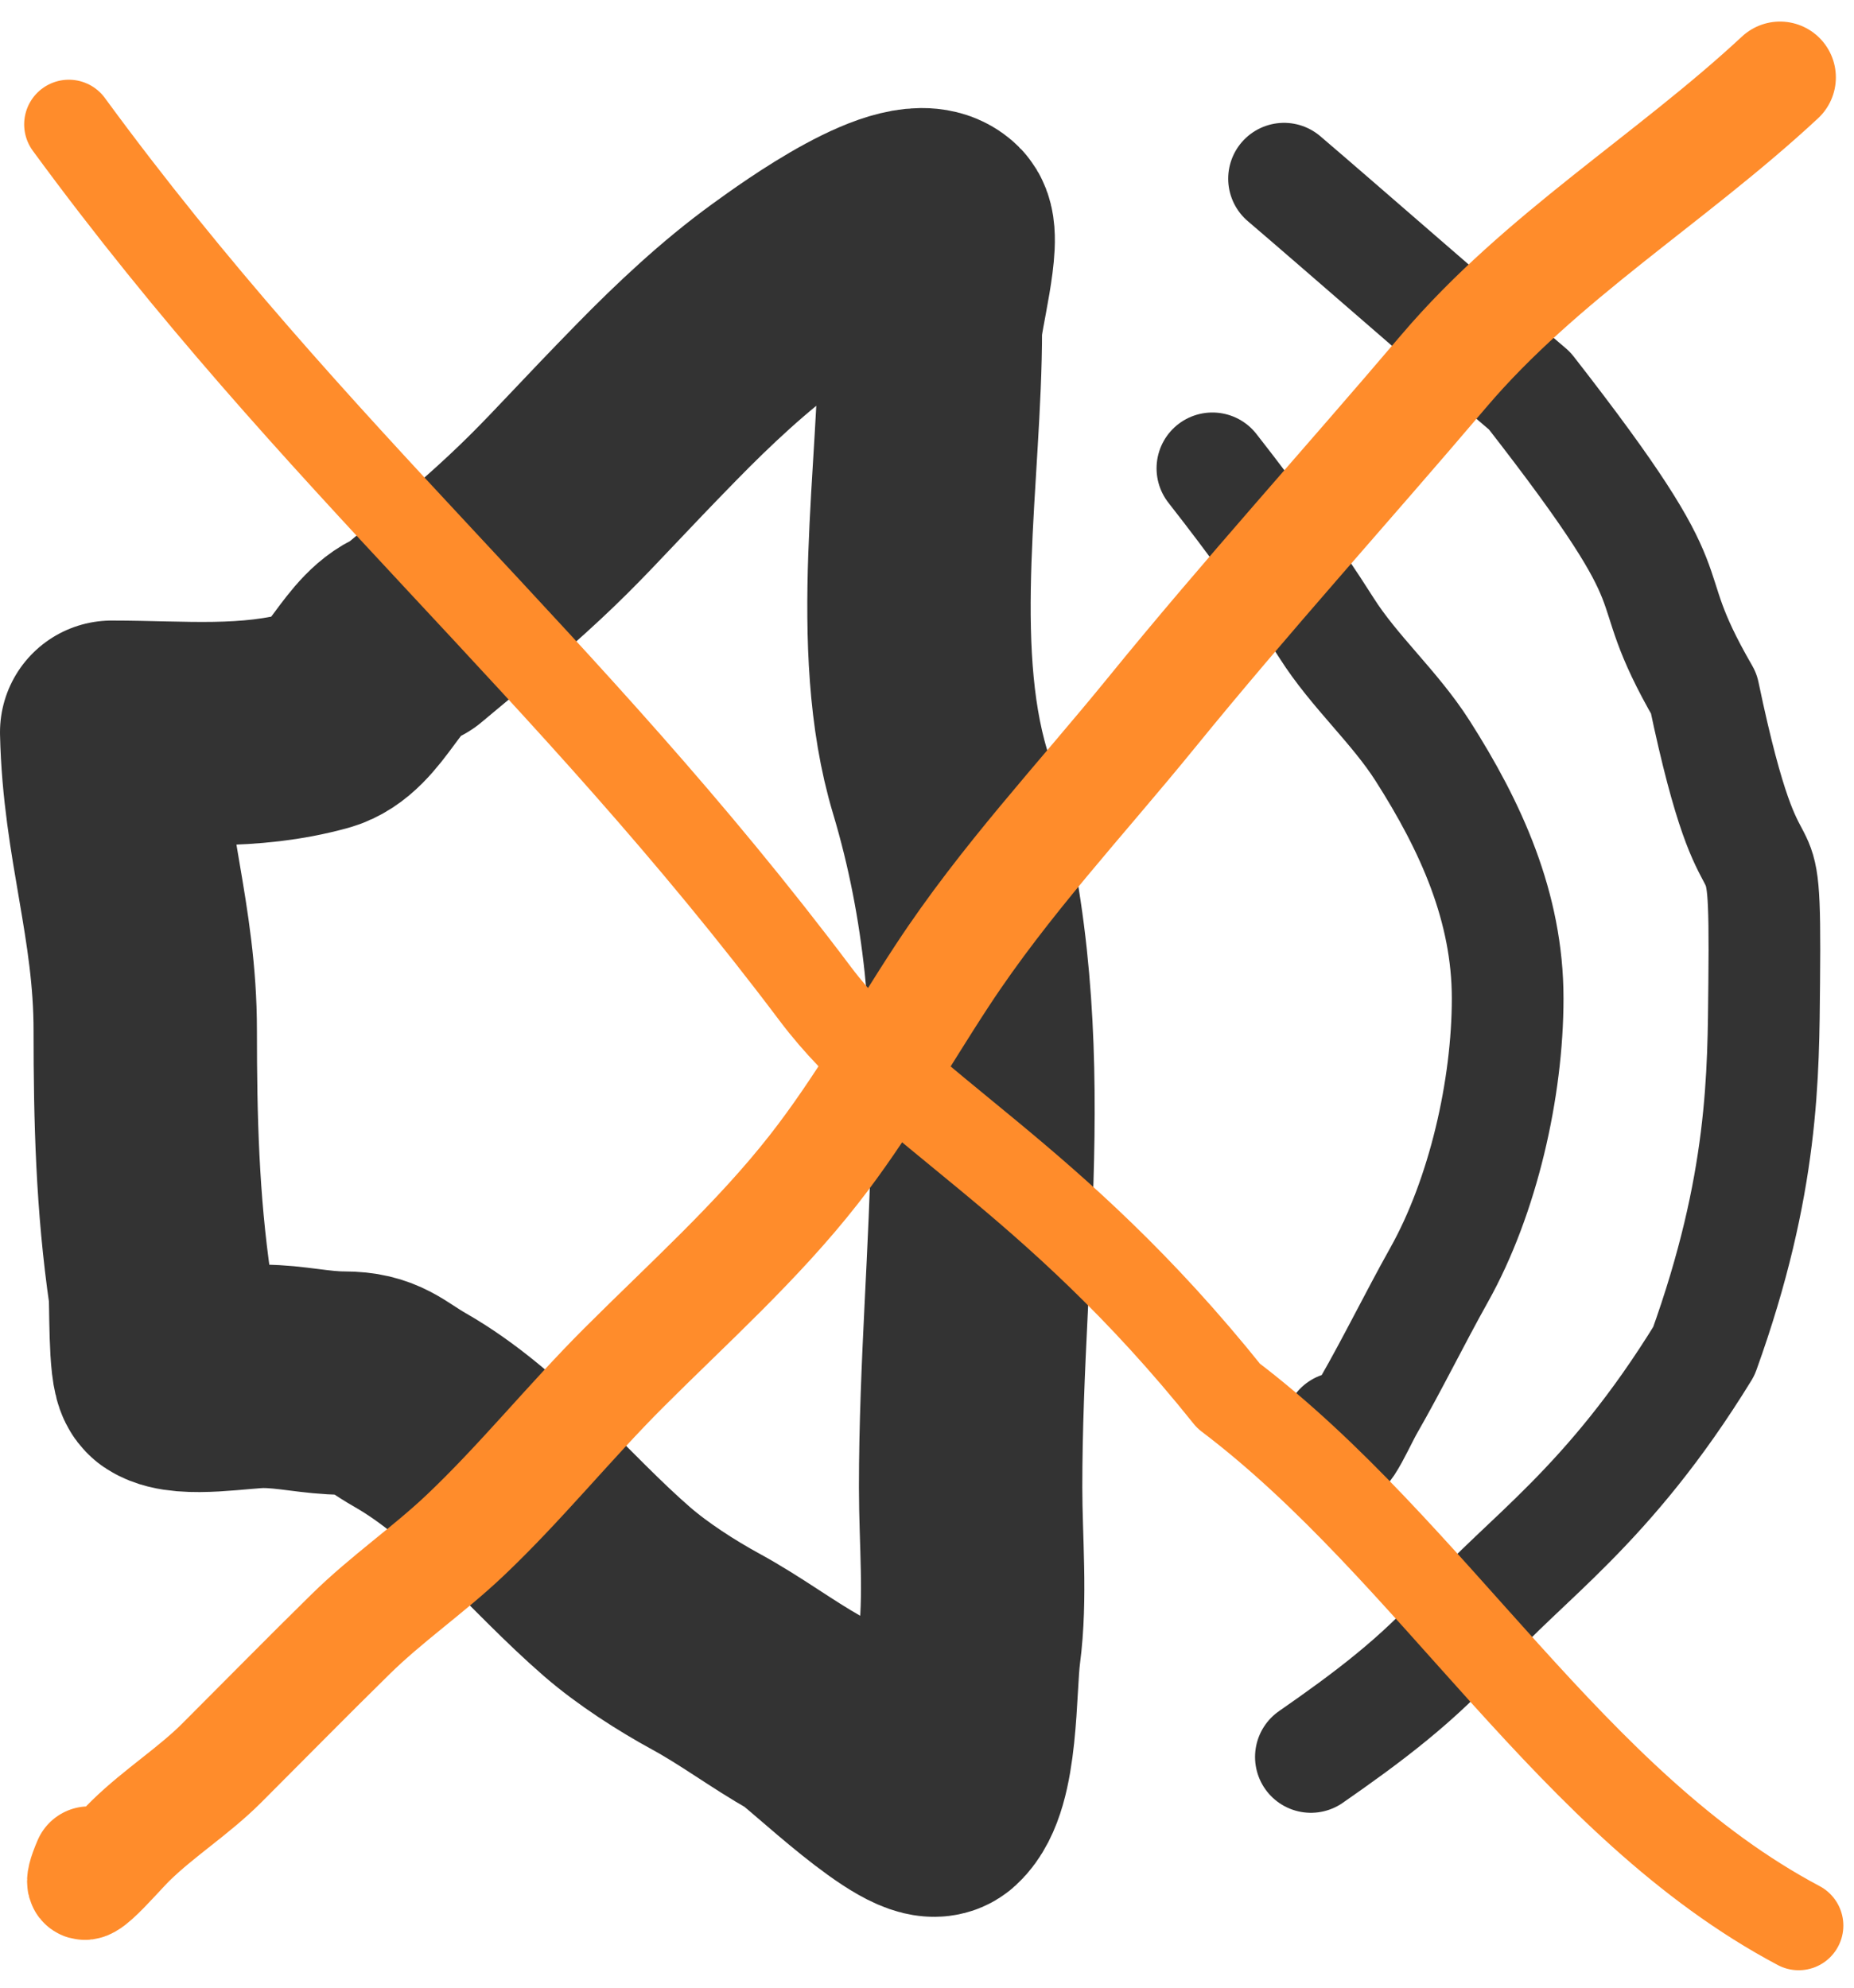 <svg width="83" height="89" viewBox="0 0 83 89" fill="none" xmlns="http://www.w3.org/2000/svg">
<path d="M6.502 46.136C6.502 41.261 5.108 37.657 5 32.784C8.205 32.784 11.11 33.116 14.246 32.25C15.947 31.781 16.658 29.026 18.352 28.5C24.98 23 24.553 22.953 29.401 17.997C31.058 16.303 32.888 14.584 34.808 13.191L34.836 13.171C36.053 12.287 40.803 8.838 42.085 10.12C42.566 10.6 41.651 13.979 41.651 14.759C41.651 21.163 40.254 28.898 42.085 35C45.363 45.928 43.453 55.752 43.453 66.598C43.453 68.984 43.697 71.507 43.387 73.875C43.165 75.566 43.318 79.614 42.085 80.734C41.246 81.497 36.73 77.082 36.077 76.712C34.524 75.834 33.182 74.812 31.587 73.942C30.278 73.228 28.768 72.256 27.631 71.271C24.59 68.635 21.883 65.144 18.352 63.127C17.161 62.446 16.823 61.925 15.381 61.925C14.163 61.925 13.014 61.624 11.776 61.624C10.759 61.624 8.271 62.073 7.47 61.558C7.15 61.352 7.226 58.173 7.17 57.786C6.599 53.853 6.502 50.108 6.502 46.136Z" stroke="#333333" stroke-width="10" stroke-linecap="round" stroke-linejoin="round"/>
<path d="M54.277 20.969C56.091 23.288 57.817 25.639 59.384 28.113C60.632 30.083 62.429 31.643 63.69 33.62C65.852 37.011 67.495 40.613 67.495 44.702C67.495 48.731 66.396 53.565 64.424 57.086C63.337 59.028 62.363 61.029 61.253 62.961C60.8 63.751 59.675 66.406 59.985 63.929" stroke="#333333" stroke-width="5" stroke-linecap="round" stroke-linejoin="round"/>
<path d="M57.484 8C59.75 9.931 66.224 15.586 68.48 17.5C76.277 27.5 72.964 25.319 76.277 31.052C78.576 42.051 79.067 35.29 78.98 44C78.939 48.08 78.98 53 76.277 60.5C71.98 67.5 68.194 69.84 65.595 72.823C63.538 75.186 61.167 76.942 58.686 78.665" stroke="#333333" stroke-width="5" stroke-linecap="round" stroke-linejoin="round"/>
<path d="M79.688 3.466C74.808 8.008 68.986 11.494 64.634 16.617C60.304 21.716 55.786 26.7 51.566 31.889C48.359 35.832 44.985 39.407 42.186 43.672C40.279 46.578 38.577 49.623 36.428 52.367C33.91 55.583 30.799 58.363 27.916 61.246C25.483 63.68 23.302 66.395 20.807 68.757C19.171 70.304 17.309 71.582 15.7 73.163C13.758 75.07 11.85 77.013 9.925 78.937C8.669 80.193 7.139 81.153 5.853 82.409C5.084 83.159 2.966 85.751 3.983 83.377" stroke="#FF8C2B" stroke-width="5" stroke-linecap="round" stroke-linejoin="round"/>
<path d="M3.082 5.569C14.132 20.651 25.306 29.619 36.5 44.5C40.46 49.765 47 52.5 55 62.5C64.162 69.441 70.352 80.82 80.523 86.214" stroke="#FF8C2B" stroke-width="4" stroke-linecap="round" stroke-linejoin="round"/>
</svg>
